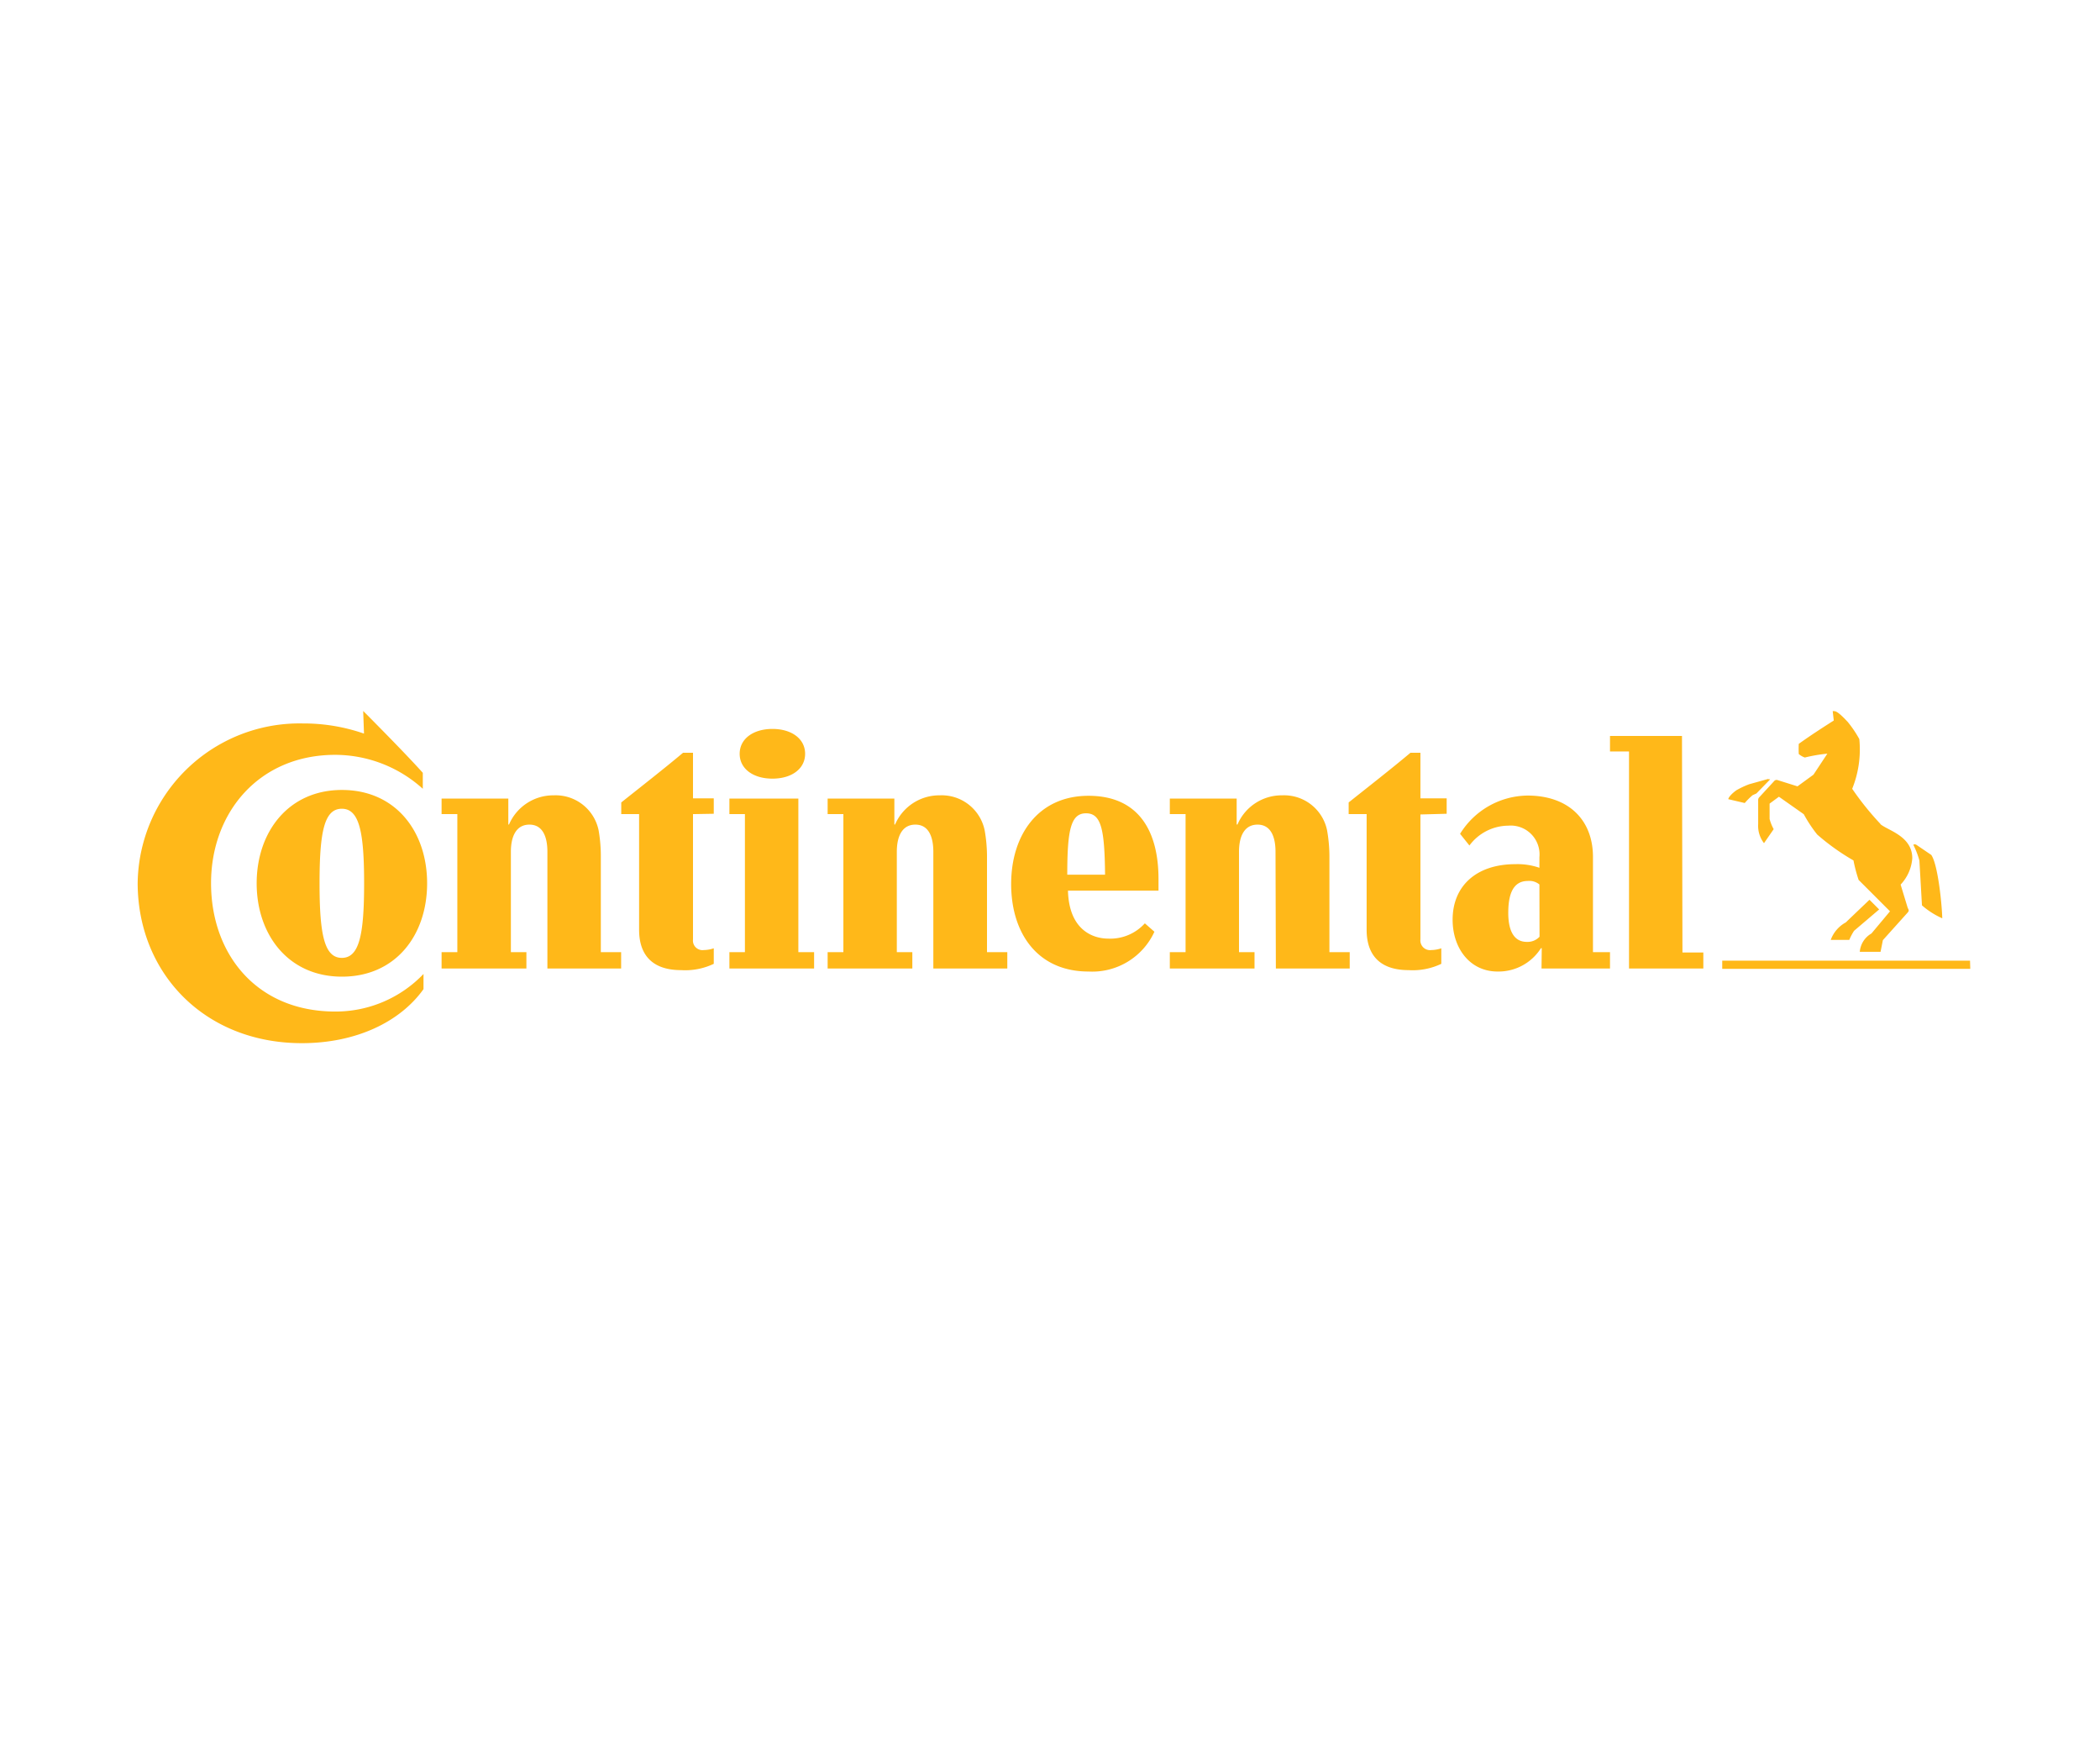 <svg id="logos-color" xmlns="http://www.w3.org/2000/svg" viewBox="0 0 180 150"><defs><style>.cls-1{fill:#ffb819;}</style></defs><title>continental</title><path class="cls-1" d="M164.52,73.75A7.17,7.17,0,0,0,164,72.4s.09-.09.26,0l1.28.87c.57.83.91,4.22.94,5.43a6.88,6.88,0,0,1-1.74-1.11Zm-3.35-3.15a24.68,24.68,0,0,1-2.41-3,9,9,0,0,0,.61-4.26,9.7,9.7,0,0,0-1-1.48c-.2-.2-.83-.91-1.13-.91a.25.25,0,0,0-.15,0l.09.8c-.85.54-2,1.28-3,2a8.66,8.66,0,0,0,0,.87,1.61,1.61,0,0,0,.52.3,13.34,13.34,0,0,1,1.93-.33l-1.19,1.8-1.37,1-1.72-.54a.27.27,0,0,0-.28.09l-1.26,1.37a.34.34,0,0,0-.11.28l0,1.54s0,.24,0,.5a2.43,2.43,0,0,0,.5,1.63l.83-1.2a3.76,3.76,0,0,1-.35-.87s0-1.32,0-1.32l.8-.59,2.13,1.5a11.89,11.89,0,0,0,1.15,1.74,19.46,19.46,0,0,0,3.11,2.22,12.88,12.88,0,0,0,.44,1.67L162,78.1,160.41,80a2,2,0,0,0-1,1.57h1.78l.2-1,2.13-2.37c.11-.13.11-.2,0-.39l-.61-2a3.67,3.67,0,0,0,1-2.26c0-1.89-2.07-2.37-2.72-2.91m-9.61-3.89-1.65.46a7.49,7.49,0,0,0-1.07.5c-.33.22-.7.59-.72.78l1.41.33a6.24,6.24,0,0,1,.67-.67l.33-.15,1.17-1.2a.14.14,0,0,0-.15,0m6.67,12.22,2-1.91.83.83-2.15,1.83a4.72,4.72,0,0,0-.41.78h-1.59a2.79,2.79,0,0,1,1.33-1.52m10.63,4H147.62v-.7h21.24Z"/><path class="cls-1" d="M62.52,83V81.6h1.33V69.77H62.52V68.44h5.91V81.6h1.35V83Zm69.63-1.74h-.07a4.3,4.3,0,0,1-3.72,2c-2.37,0-3.85-2-3.85-4.44,0-2.91,2.06-4.76,5.37-4.76a5.72,5.72,0,0,1,2.07.31v-.91a2.47,2.47,0,0,0-2.67-2.7,4.19,4.19,0,0,0-3.33,1.7l-.8-1a6.88,6.88,0,0,1,5.78-3.28c3.52,0,5.61,2.09,5.61,5.26V81.6H138V83h-5.87Zm-.2-5.46a1.36,1.36,0,0,0-1-.3c-1.37,0-1.67,1.35-1.67,2.74s.41,2.48,1.59,2.48a1.41,1.41,0,0,0,1.09-.44Zm12.26,5.83H146V83h-6.37V64.4H138V63.07h6.17ZM59.4,69.77V80.51a.82.82,0,0,0,.93.91,2.81,2.81,0,0,0,.85-.15V82.6a5.68,5.68,0,0,1-2.81.54c-2.26,0-3.59-1.11-3.59-3.46V69.77H53.25v-1c1.72-1.37,3.72-2.93,5.3-4.26h.85v3.91h1.78v1.32Zm4-5.17c0,1.28,1.15,2.13,2.81,2.13s2.8-.85,2.8-2.13-1.15-2.13-2.8-2.13-2.81.85-2.81,2.13M46.92,73c0-1.3-.41-2.33-1.54-2.33s-1.59,1-1.59,2.33V81.6h1.33V83H37.85V81.6H39.2V69.77H37.85V68.44h5.72v2.22h.06a4.13,4.13,0,0,1,3.83-2.5,3.76,3.76,0,0,1,3.85,3,13,13,0,0,1,.19,2.35V81.6h1.74V83H46.92ZM22,75.7c0,4.39,2.7,8,7.31,8s7.3-3.56,7.3-8-2.7-8-7.3-8S22,71.31,22,75.7m5.39,0c0-4.44.41-6.39,1.91-6.39s1.91,2,1.91,6.39-.41,6.39-1.91,6.39-1.91-2-1.91-6.39m64.09-.74c0-3.83.3-5.26,1.61-5.26s1.59,1.39,1.63,5.26Zm6.65,4.17A4,4,0,0,1,95,80.44c-1.33,0-3.37-.74-3.46-4.11h7.76c0-.26,0-.78,0-1,0-4.08-1.68-7.13-6-7.13s-6.63,3.37-6.63,7.56,2.24,7.5,6.63,7.5a5.86,5.86,0,0,0,5.65-3.41Zm-67-18.2s3.5,3.5,5.11,5.3v1.37a11.22,11.22,0,0,0-7.5-2.91c-6.54,0-10.65,4.94-10.65,11s3.89,11,10.65,11a10.42,10.42,0,0,0,7.56-3.22v1.3c-2,2.81-5.78,4.63-10.43,4.63-8.33,0-14.07-6-14.07-13.74A13.87,13.87,0,0,1,25.94,62a15.77,15.77,0,0,1,5.26.87Zm90.62,8.87V80.51a.83.83,0,0,0,.94.91,2.81,2.81,0,0,0,.85-.15V82.6a5.68,5.68,0,0,1-2.81.54c-2.26,0-3.59-1.11-3.59-3.46V69.77h-1.54v-1c1.72-1.37,3.72-2.93,5.3-4.26h.85v3.91H124v1.32ZM80,73c0-1.3-.41-2.33-1.54-2.33s-1.59,1-1.59,2.33V81.6h1.33V83H70.94V81.6h1.35V69.77H70.94V68.44h5.72v2.22h.06a4.13,4.13,0,0,1,3.83-2.5,3.76,3.76,0,0,1,3.85,3,13,13,0,0,1,.2,2.35V81.6h1.74V83H80Zm29.33,0c0-1.3-.41-2.33-1.54-2.33s-1.59,1-1.59,2.33V81.6h1.33V83h-7.26V81.6h1.35V69.77h-1.35V68.44H106v2.22h.07a4.12,4.12,0,0,1,3.83-2.5,3.76,3.76,0,0,1,3.85,3,13,13,0,0,1,.2,2.35V81.6h1.74V83h-6.33Z"/></svg>